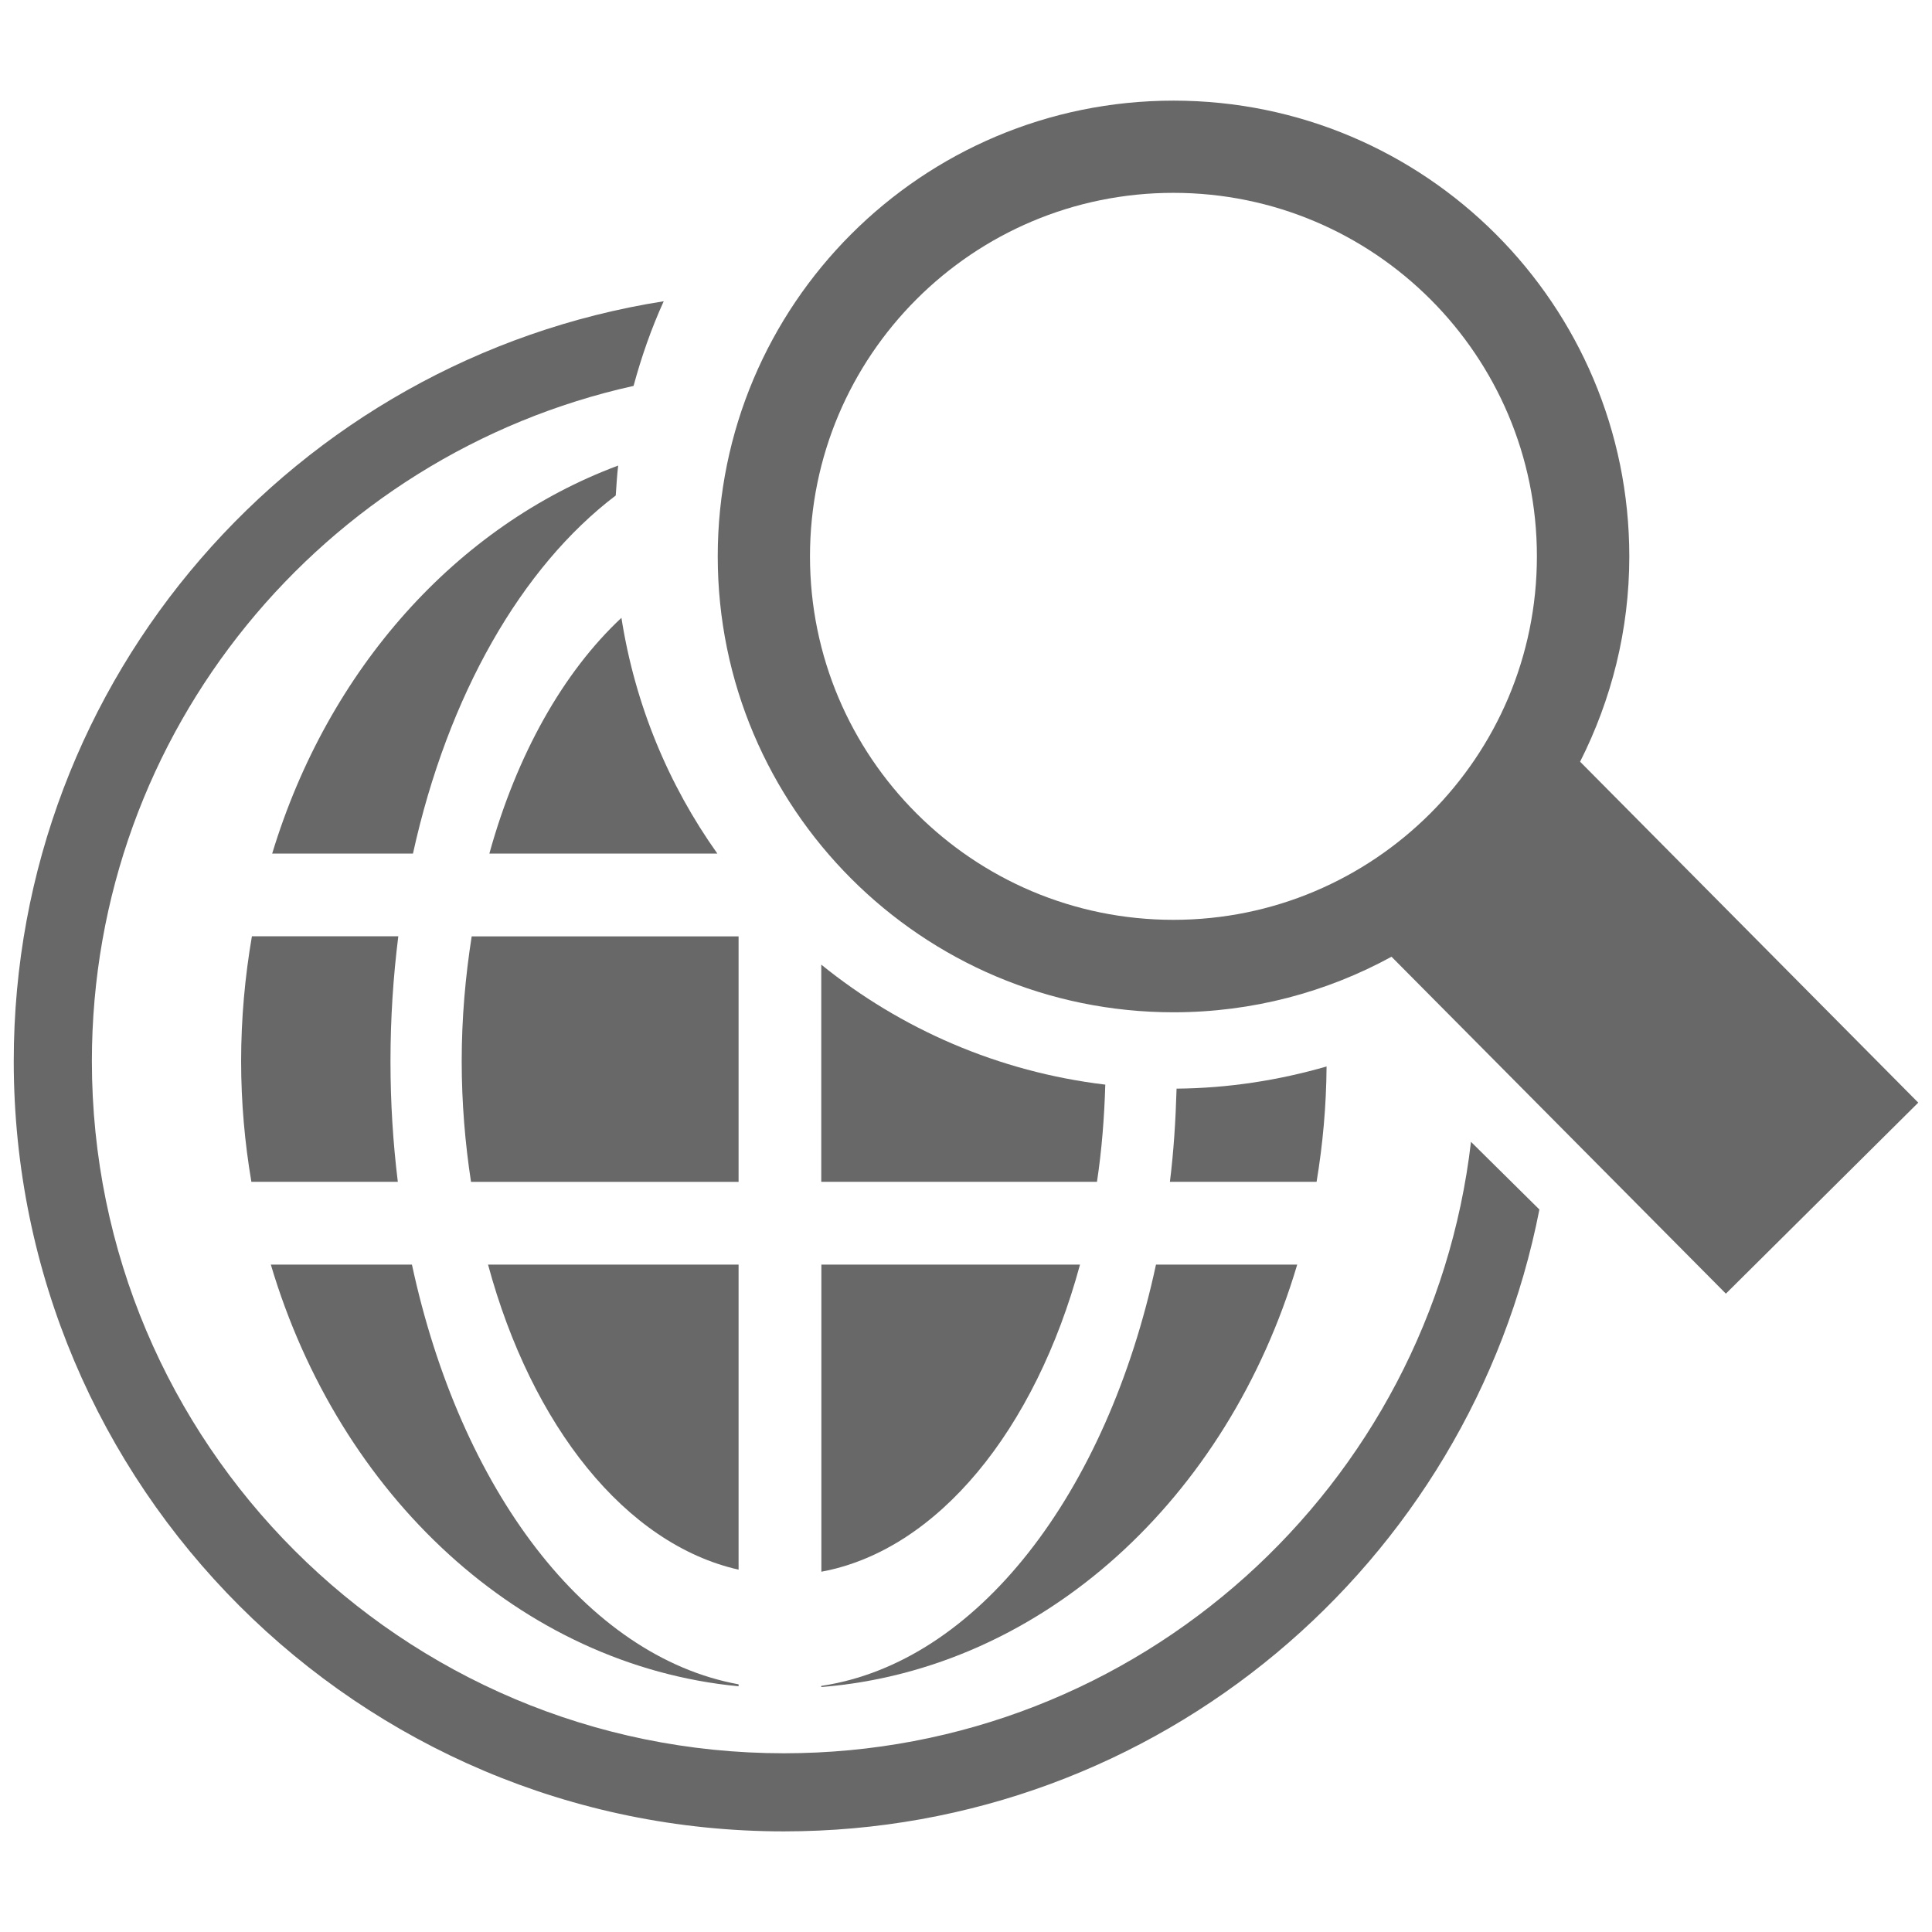<svg version="1.1" class="clearos-svg clearfoundation app-vendor-clearfoundation app-free app-category-gateway app-sub-category-content-filter-and-proxy" viewBox="0 0 400 400" preserveAspectRatio="xMinYMin" xmlns="http://www.w3.org/2000/svg" xmlns:xlink= "http://www.w3.org/1999/xlink">
<path fill="#AA0707" d="M91.666,184.647"/>
<path fill="#AA0707" d="M123.245,247.805"/>
<path fill="#AA0707" d="M91.666,184.647"/>
<path fill="#AA0707" d="M123.245,247.805"/>
<g>
	<path fill="#686868" d="M397.154,228.291l-70.01-70.589c6.455-12.778,10.186-27.186,10.186-42.494
		c0-52.115-42.242-94.374-94.357-94.374c-52.146,0-94.373,42.259-94.373,94.358s42.259,94.39,94.373,94.39
		c16.344,0,31.729-4.184,45.127-11.501l69.226,69.757L397.154,228.291z M167.699,115.176c0-41.554,33.703-75.25,75.242-75.25
		c41.554,0,75.259,33.696,75.259,75.25c0,41.578-33.736,75.266-75.259,75.266C201.402,190.442,167.699,156.754,167.699,115.176z"/>
	<g>
		<path fill="#686868" d="M162.316,362.996c-79.129,0-143.293-64.148-143.293-143.293c0-68.426,48.018-125.578,112.149-139.806
			c1.639-6.048,3.69-11.908,6.244-17.525C61.204,74.358,2.846,140.144,2.846,219.703c0,88.061,71.402,159.463,159.453,159.463
			c77.57,0,142.078-55.404,156.416-128.752l-14.164-14.008C296.264,307.67,235.795,362.996,162.316,362.996z"/>
		<path fill="#686868" d="M152.916,90.31c-0.095,0-0.188,0.047-0.29,0.047c-0.03,0.141-0.095,0.306-0.109,0.431
			c0.148-0.031,0.273-0.094,0.399-0.11V90.31z"/>
		<path fill="#686868" d="M127.484,102.586c0.147-2.076,0.258-4.145,0.501-6.197c-33.406,12.449-60.061,42.134-71.631,80.334H85.5
			C92.715,143.913,108.008,117.362,127.484,102.586z"/>
		<path fill="#686868" d="M49.923,219.703c0,8.557,0.752,16.908,2.123,24.977h30.319c-0.995-8.068-1.52-16.389-1.52-24.977
			c0-8.867,0.57-17.494,1.62-25.853H52.154C50.714,202.225,49.923,210.852,49.923,219.703z"/>
		<path fill="#686868" d="M152.916,349.129v-0.406c-31.589-5.768-57.631-40.379-67.628-86.898H56.073
			C70.253,309.596,107.733,344.773,152.916,349.129z"/>
		<path fill="#686868" d="M152.916,193.866H97.659c-1.301,8.272-2.068,16.905-2.068,25.837c0,8.619,0.705,16.986,1.928,24.992
			h55.397V193.866L152.916,193.866z"/>
		<path fill="#686868" d="M101.316,176.724h47.203c-10.106-14.211-17.04-30.805-19.86-48.809
			C116.625,139.15,106.998,156.205,101.316,176.724z"/>
		<path fill="#686868" d="M228.838,224.561c-22.107-2.646-42.319-11.5-58.804-24.843v44.962h57.081
			C228.104,238.193,228.635,231.424,228.838,224.561z"/>
		<path fill="#686868" d="M223.604,261.822h-53.547v63.584C194.147,320.941,214.33,296.043,223.604,261.822z"/>
		<path fill="#686868" d="M152.916,261.822h-51.872c9.033,33.406,28.493,57.881,51.872,63.16V261.822z"/>
		<path fill="#686868" d="M274.654,220.801c-9.871,2.852-20.275,4.496-31.057,4.59c-0.188,6.551-0.597,13.021-1.38,19.289h30.367
			C273.871,236.939,274.592,228.98,274.654,220.801z"/>
		<path fill="#686868" d="M268.574,261.822h-29.238c-10.186,47.383-36.979,82.387-69.302,87.229v0.234
			C215.941,345.604,254.223,310.191,268.574,261.822z"/>
	</g>
</g>
</svg>
